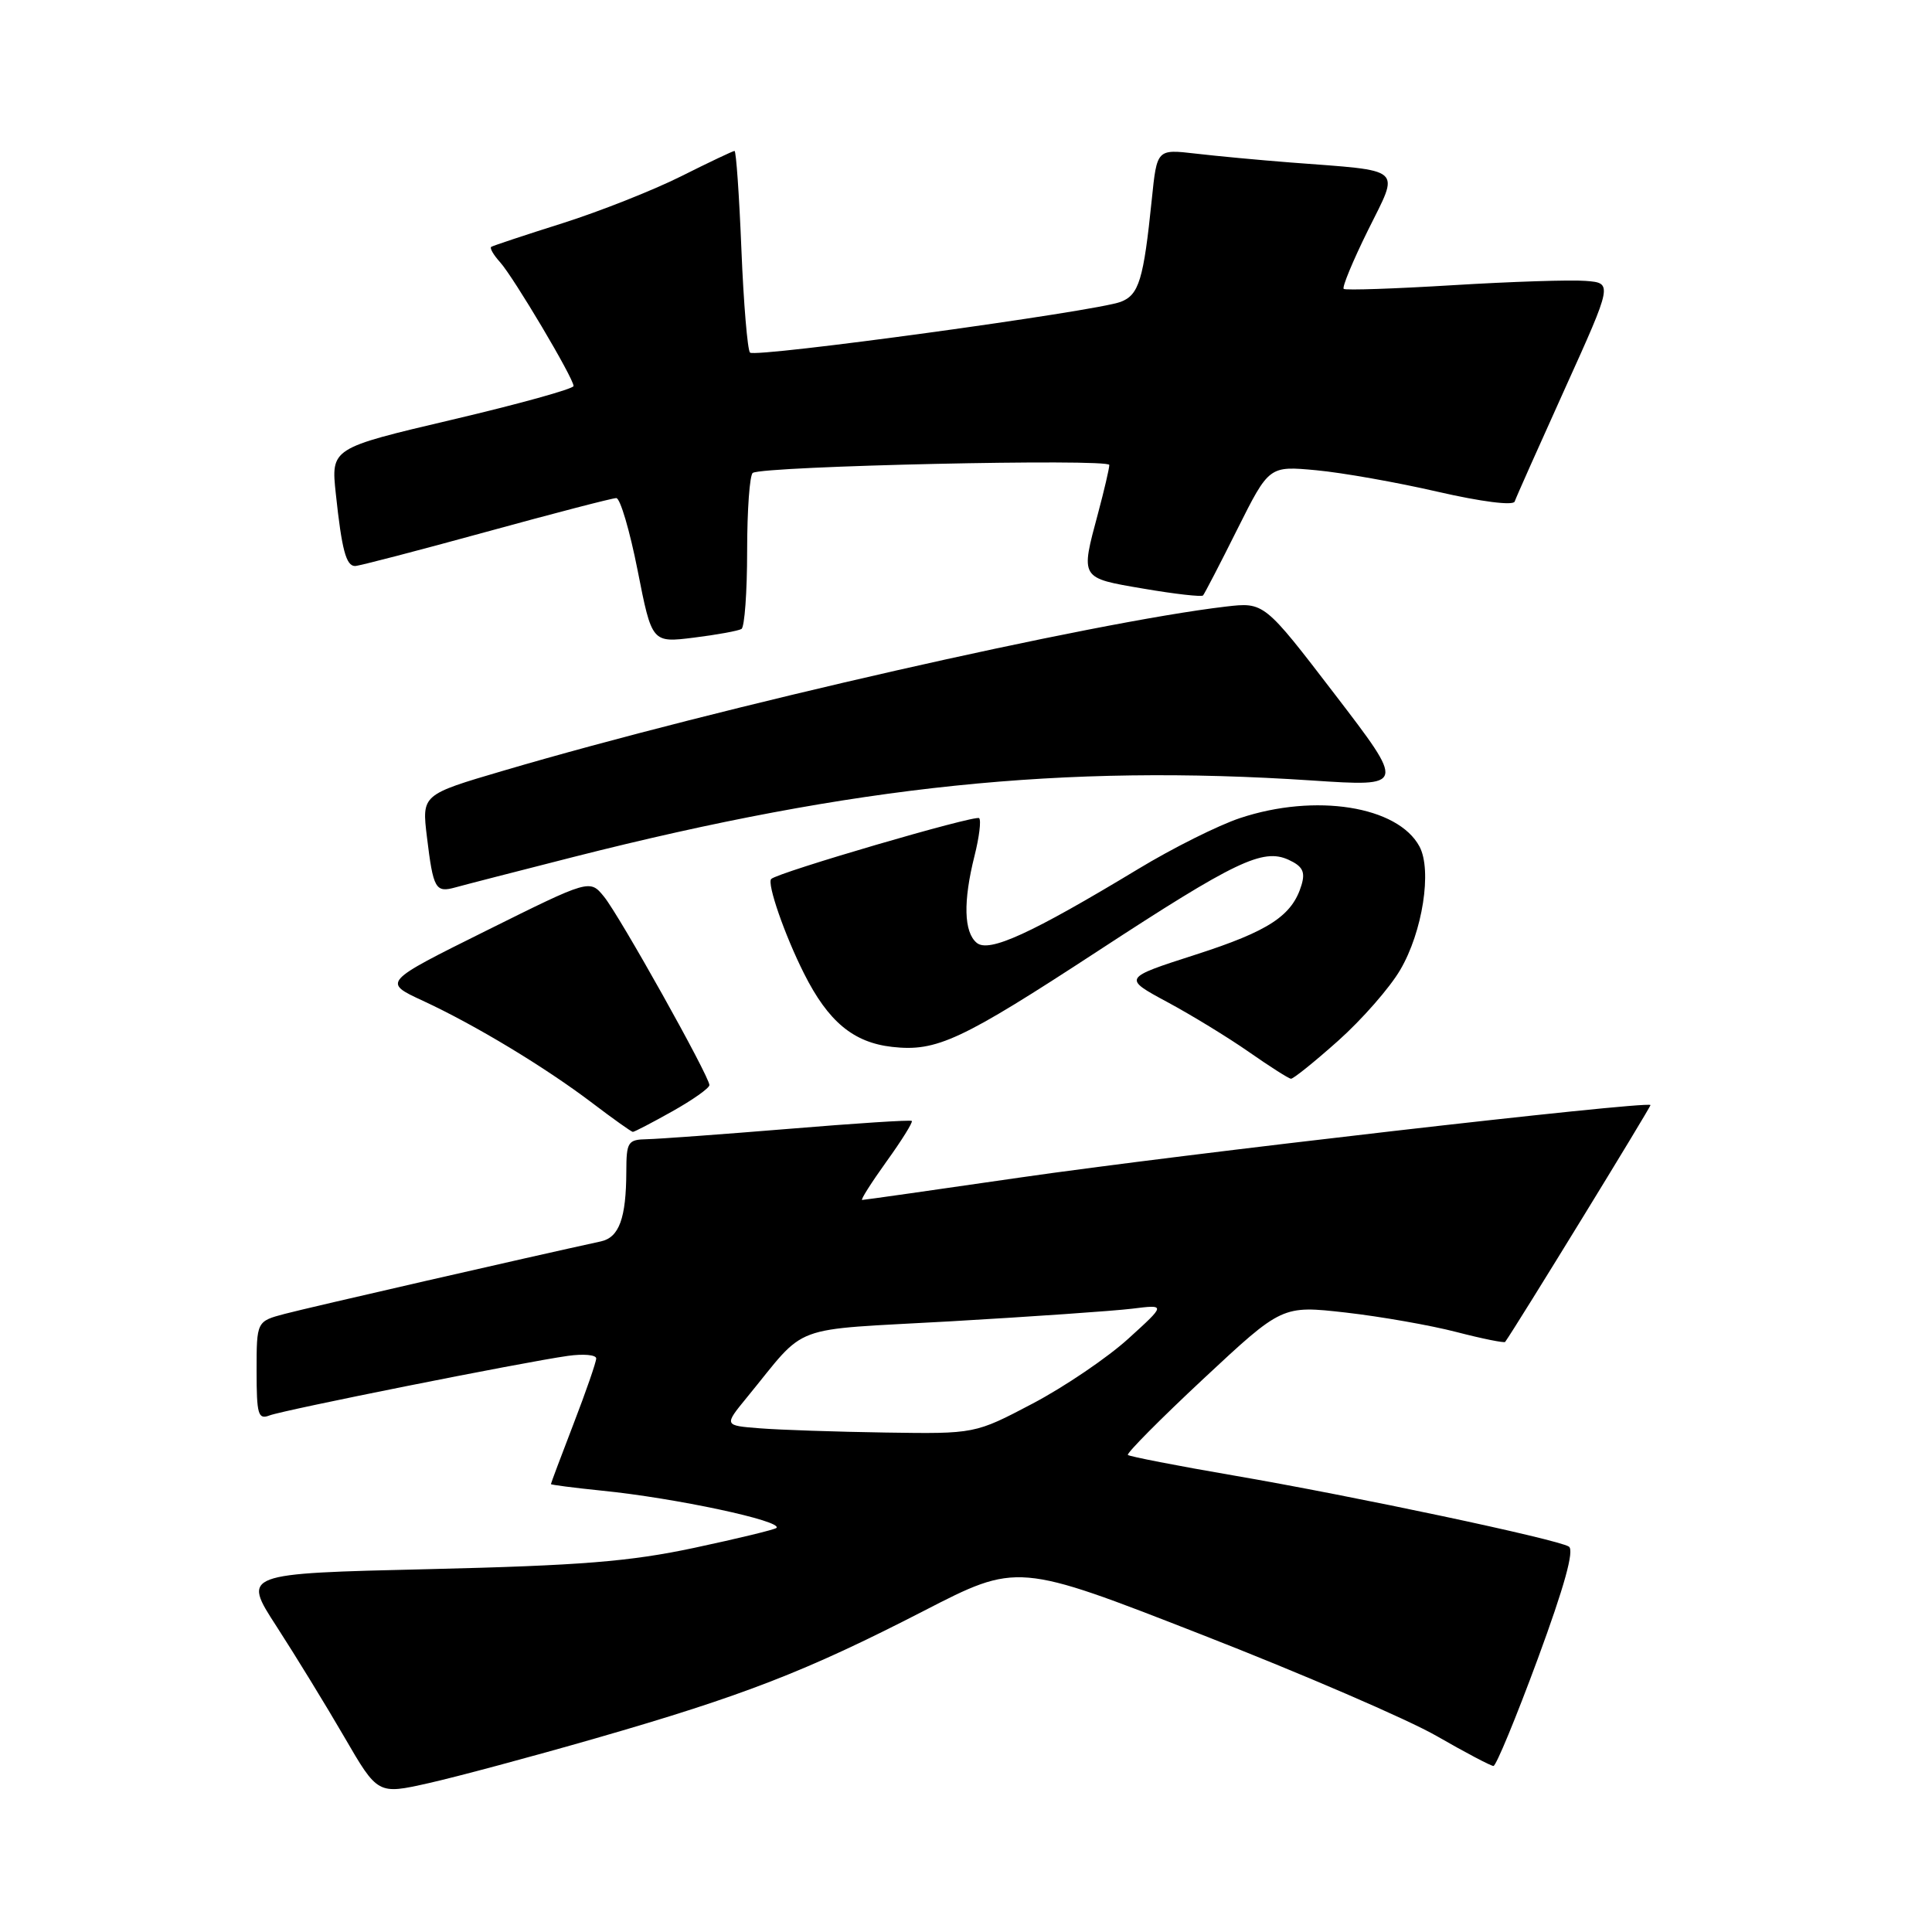 <?xml version="1.0" encoding="UTF-8" standalone="no"?>
<!DOCTYPE svg PUBLIC "-//W3C//DTD SVG 1.1//EN" "http://www.w3.org/Graphics/SVG/1.1/DTD/svg11.dtd" >
<svg xmlns="http://www.w3.org/2000/svg" xmlns:xlink="http://www.w3.org/1999/xlink" version="1.1" viewBox="0 0 256 256">
 <g >
 <path fill="currentColor"
d=" M 78.91 230.34 C 98.50 224.70 106.86 221.45 122.35 213.48 C 134.82 207.06 134.82 207.06 159.16 216.57 C 172.55 221.79 186.60 227.86 190.38 230.04 C 194.17 232.22 197.55 234.00 197.89 234.00 C 198.24 234.00 200.88 227.61 203.76 219.81 C 207.30 210.20 208.63 205.39 207.88 204.93 C 206.31 203.95 179.47 198.26 163.41 195.50 C 155.94 194.22 149.66 192.99 149.45 192.79 C 149.24 192.58 153.75 188.03 159.48 182.68 C 169.89 172.97 169.89 172.97 178.32 173.92 C 182.96 174.45 189.56 175.61 192.99 176.50 C 196.42 177.39 199.32 177.97 199.44 177.81 C 200.84 175.87 218.84 146.53 218.70 146.42 C 217.94 145.88 156.12 152.99 135.08 156.04 C 123.86 157.67 114.48 159.00 114.24 159.00 C 114.00 159.00 115.46 156.71 117.47 153.90 C 119.49 151.10 120.99 148.68 120.82 148.53 C 120.64 148.37 113.30 148.85 104.50 149.58 C 95.70 150.30 87.26 150.92 85.75 150.95 C 83.19 151.00 83.00 151.30 82.99 155.25 C 82.97 161.42 82.04 163.96 79.63 164.49 C 70.37 166.50 40.75 173.29 37.75 174.09 C 34.00 175.08 34.00 175.08 34.00 181.65 C 34.00 187.45 34.20 188.14 35.72 187.55 C 37.61 186.83 69.23 180.51 75.25 179.66 C 77.31 179.37 79.00 179.52 79.00 180.00 C 79.00 180.48 77.65 184.38 76.00 188.66 C 74.35 192.95 73.00 196.54 73.00 196.65 C 73.00 196.75 76.04 197.14 79.75 197.52 C 89.47 198.49 103.79 201.55 102.88 202.46 C 102.65 202.68 97.75 203.87 91.98 205.10 C 83.42 206.92 76.97 207.44 56.80 207.92 C 32.10 208.50 32.10 208.50 36.64 215.50 C 39.13 219.35 43.17 225.94 45.61 230.14 C 50.05 237.79 50.05 237.79 56.78 236.28 C 60.47 235.45 70.43 232.78 78.91 230.34 Z  M 89.10 147.25 C 91.79 145.74 94.00 144.18 94.00 143.78 C 94.00 142.62 82.11 121.36 80.04 118.82 C 78.15 116.50 78.15 116.50 64.43 123.32 C 50.70 130.14 50.70 130.14 56.04 132.61 C 62.97 135.82 72.23 141.41 78.50 146.17 C 81.25 148.26 83.66 149.97 83.85 149.98 C 84.05 149.99 86.41 148.76 89.10 147.25 Z  M 177.31 137.91 C 180.45 135.11 184.16 130.88 185.54 128.51 C 188.50 123.48 189.77 115.31 188.09 112.17 C 185.22 106.81 174.29 105.08 164.31 108.40 C 161.45 109.35 155.38 112.38 150.81 115.15 C 136.62 123.72 131.04 126.28 129.42 124.93 C 127.71 123.51 127.61 119.45 129.13 113.40 C 129.75 110.94 130.03 108.69 129.74 108.41 C 129.27 107.94 103.06 115.60 102.19 116.47 C 101.60 117.06 103.98 123.92 106.54 129.00 C 109.74 135.37 113.07 138.14 118.22 138.72 C 124.10 139.38 127.32 137.88 145.50 126.00 C 163.66 114.13 167.33 112.37 170.73 113.92 C 172.60 114.78 172.98 115.51 172.46 117.26 C 171.24 121.33 168.15 123.37 158.41 126.50 C 148.78 129.60 148.78 129.60 154.64 132.76 C 157.86 134.49 162.75 137.48 165.50 139.40 C 168.25 141.32 170.75 142.91 171.05 142.94 C 171.35 142.98 174.17 140.71 177.31 137.91 Z  M 76.00 113.55 C 113.36 104.07 140.83 101.23 173.88 103.42 C 186.25 104.24 186.25 104.24 176.88 92.01 C 167.51 79.78 167.51 79.78 162.39 80.38 C 144.73 82.46 95.39 93.67 66.70 102.12 C 55.89 105.30 55.89 105.30 56.57 110.90 C 57.41 117.82 57.70 118.32 60.36 117.58 C 61.54 117.25 68.58 115.44 76.00 113.55 Z  M 98.25 83.34 C 98.66 83.09 99.00 78.44 99.00 73.00 C 99.00 67.56 99.34 62.91 99.75 62.66 C 101.23 61.75 147.00 60.74 146.99 61.61 C 146.98 62.10 146.31 64.97 145.50 68.00 C 143.16 76.72 143.06 76.56 151.52 78.00 C 155.66 78.71 159.21 79.11 159.41 78.90 C 159.60 78.68 161.66 74.73 163.96 70.11 C 168.16 61.73 168.16 61.73 174.41 62.31 C 177.85 62.63 185.09 63.91 190.51 65.16 C 196.26 66.48 200.50 67.02 200.70 66.46 C 200.88 65.93 203.88 59.20 207.36 51.50 C 213.69 37.50 213.69 37.50 210.10 37.22 C 208.12 37.06 200.20 37.32 192.50 37.79 C 184.80 38.26 178.30 38.48 178.05 38.28 C 177.80 38.09 179.25 34.59 181.27 30.50 C 185.47 22.02 186.24 22.70 171.00 21.53 C 166.88 21.21 161.21 20.68 158.40 20.35 C 153.30 19.76 153.30 19.76 152.62 26.41 C 151.53 37.07 150.92 39.08 148.49 40.00 C 145.18 41.26 100.09 47.43 99.38 46.72 C 99.05 46.38 98.53 40.23 98.24 33.05 C 97.95 25.87 97.54 20.00 97.33 20.00 C 97.12 20.00 93.92 21.52 90.23 23.37 C 86.53 25.22 79.45 28.02 74.50 29.59 C 69.55 31.15 65.32 32.56 65.09 32.71 C 64.86 32.86 65.39 33.78 66.26 34.74 C 68.06 36.74 76.00 50.11 76.00 51.15 C 76.00 51.52 68.77 53.53 59.92 55.61 C 43.85 59.39 43.85 59.39 44.50 65.45 C 45.29 72.86 45.86 75.00 47.05 75.00 C 47.56 75.00 55.34 72.97 64.34 70.50 C 73.34 68.03 81.13 66.00 81.66 66.00 C 82.18 66.00 83.45 70.32 84.49 75.59 C 86.38 85.18 86.38 85.18 91.94 84.49 C 95.00 84.11 97.84 83.59 98.25 83.34 Z  M 100.71 189.26 C 95.92 188.89 95.92 188.89 98.95 185.19 C 107.15 175.20 104.15 176.32 126.00 175.08 C 136.72 174.46 147.53 173.71 150.00 173.41 C 154.50 172.85 154.50 172.85 149.50 177.39 C 146.75 179.89 141.06 183.75 136.85 185.97 C 129.19 190.00 129.19 190.00 117.35 189.82 C 110.83 189.72 103.34 189.47 100.71 189.26 Z "/>
</g>
</svg>